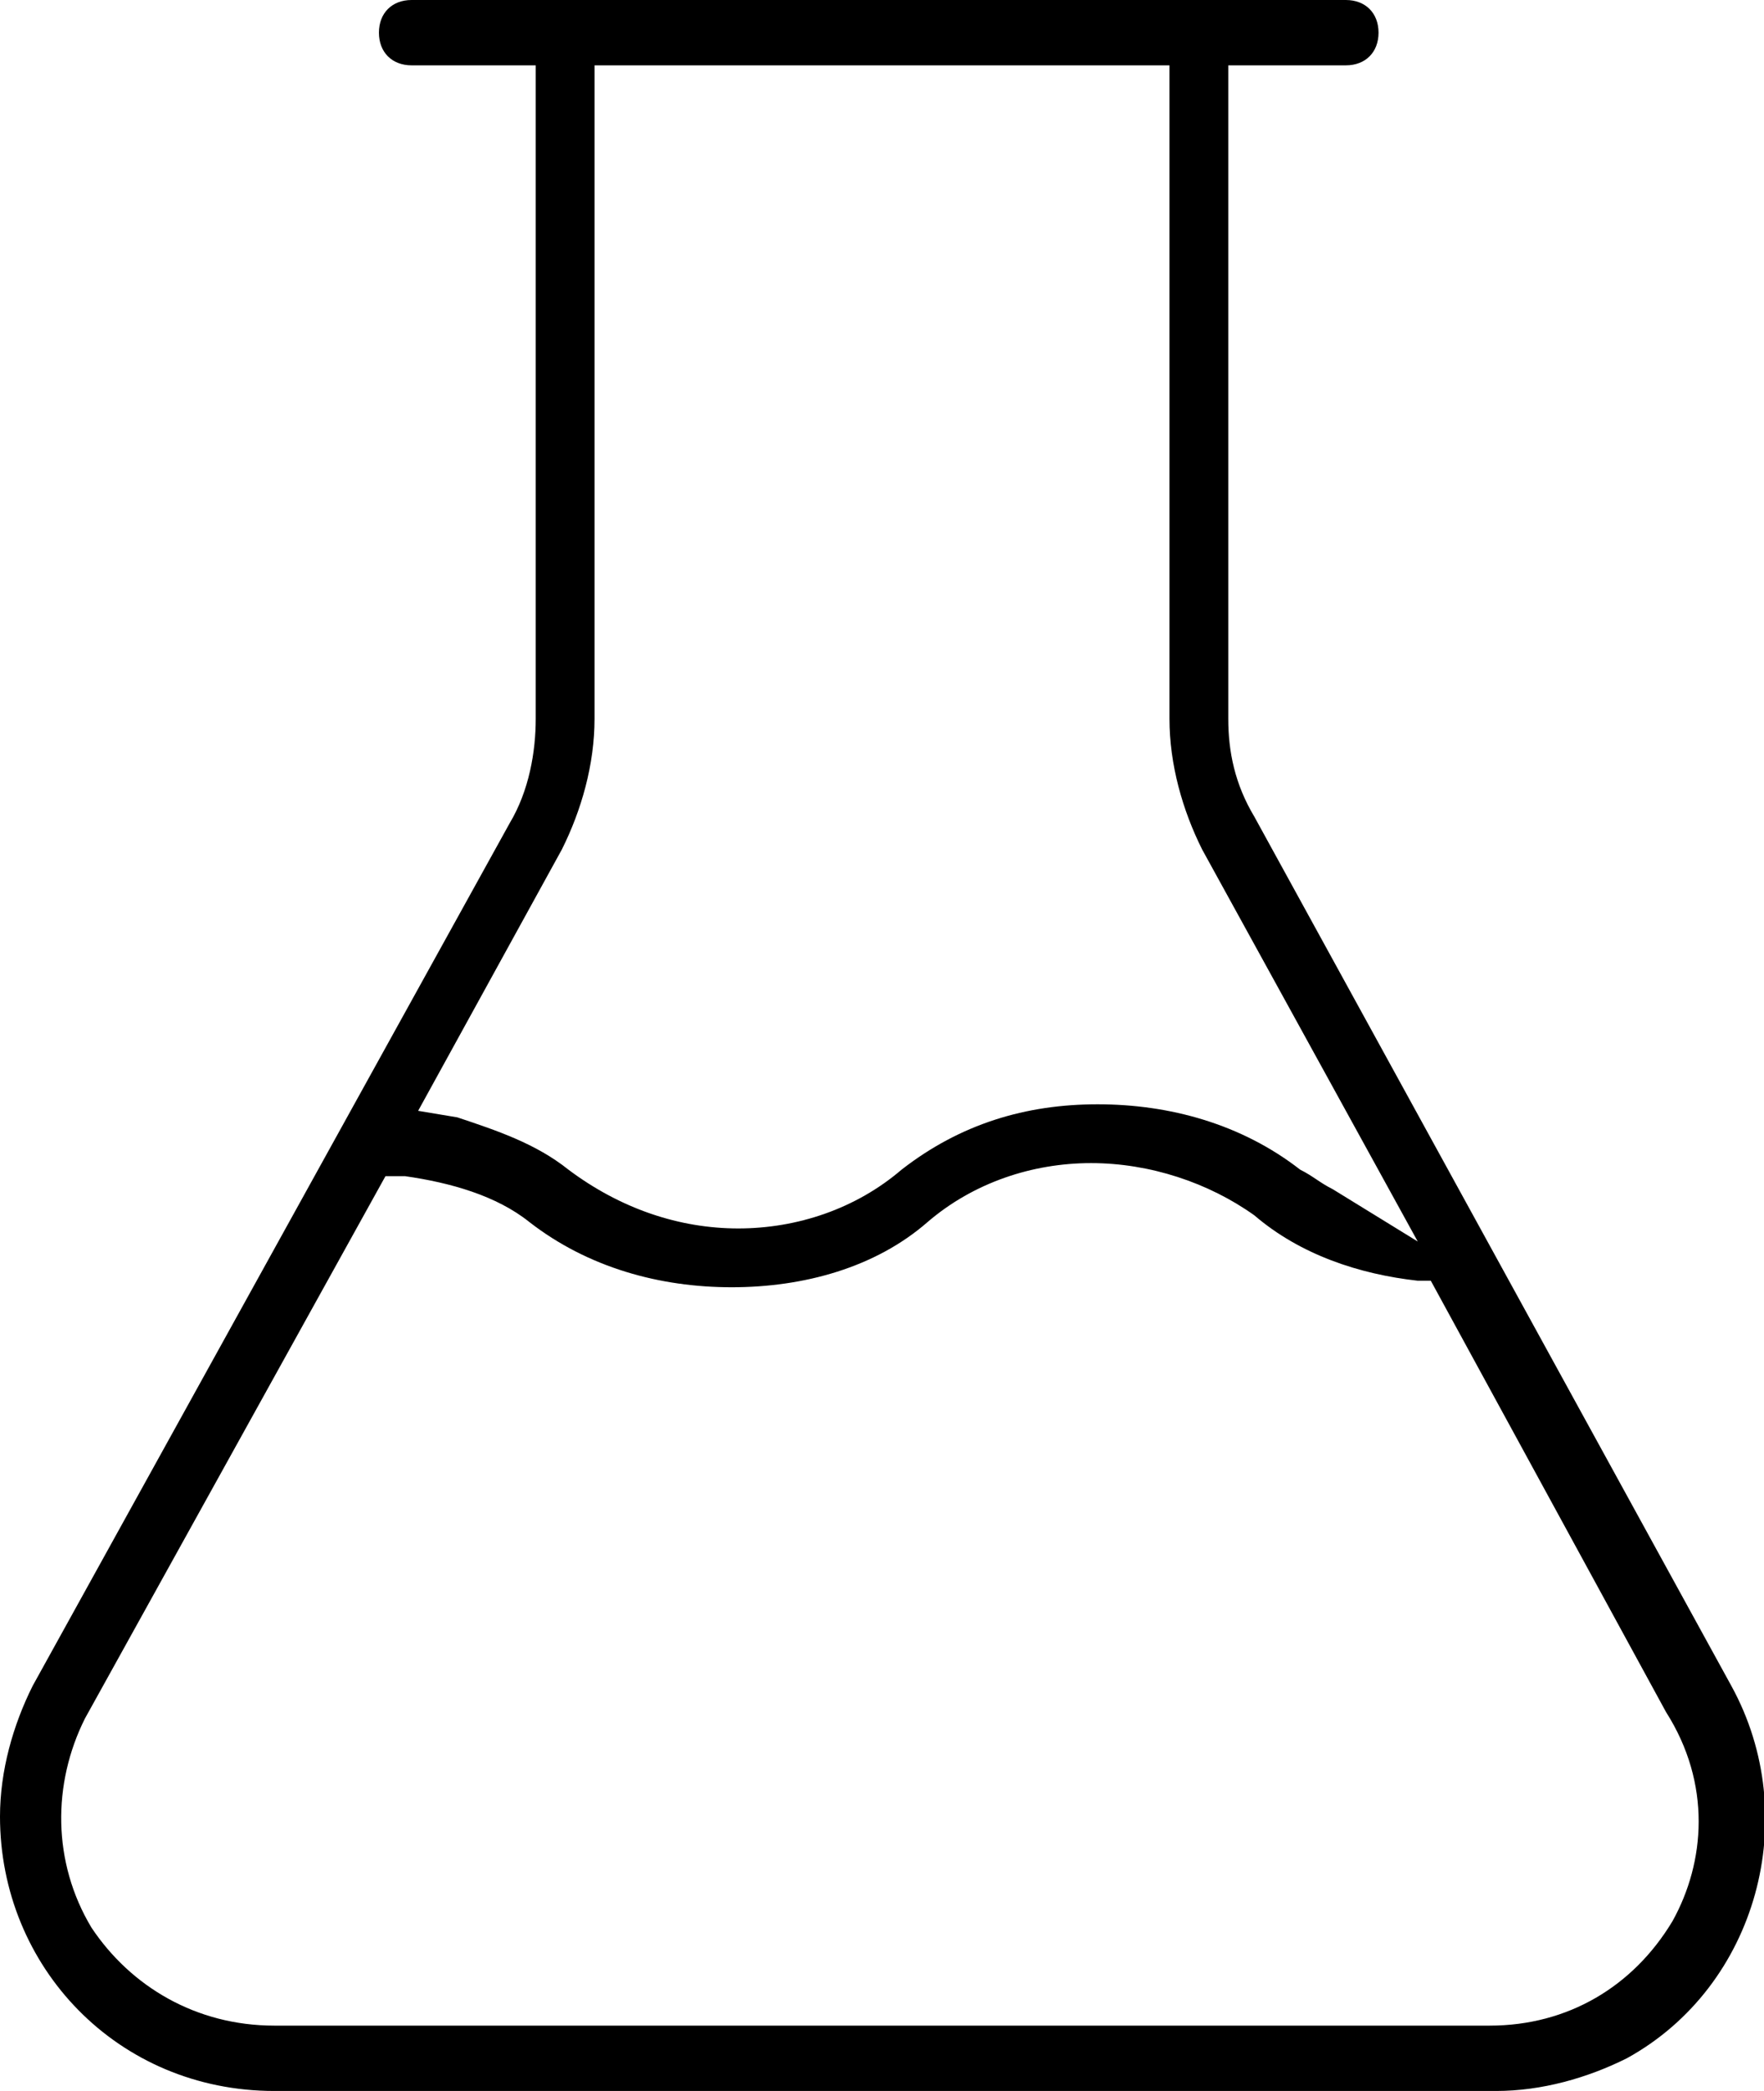 <?xml version="1.0" encoding="utf-8"?>
<!-- Generator: Adobe Illustrator 23.0.2, SVG Export Plug-In . SVG Version: 6.00 Build 0)  -->
<svg version="1.1" id="Layer_1" xmlns="http://www.w3.org/2000/svg" xmlns:xlink="http://www.w3.org/1999/xlink" x="0px" y="0px"
	 viewBox="0 0 27 32" style="enable-background:new 0 0 27 32;" xml:space="preserve">
<path d="M26.5,25.8l-7.3-13.3c-0.3-0.5-0.4-1-0.4-1.5V1h1.8c0,0,0,0,0,0c0.3,0,0.5-0.2,0.5-0.5c0-0.3-0.2-0.5-0.5-0.5H6.3
	C6,0,5.8,0.2,5.8,0.5c0,0,0,0,0,0C5.8,0.8,6,1,6.3,1h1.9v10c0,0.5-0.1,1.1-0.4,1.6L0.5,25.8c-0.3,0.6-0.5,1.3-0.5,2
	C0,30.1,1.8,32,4.2,32h18.7c0.7,0,1.4-0.2,2-0.5C26.9,30.4,27.6,27.8,26.5,25.8z M8.6,13c0.3-0.6,0.5-1.3,0.5-2V1h8.8v10
	c0,0.7,0.2,1.4,0.5,2l3.3,6l-1.3-0.8c-0.2-0.1-0.3-0.2-0.5-0.3c-0.9-0.7-2-1-3.1-1c-1.1,0-2.1,0.3-3,1c-0.7,0.6-1.6,0.9-2.5,0.9
	c-0.9,0-1.8-0.3-2.6-0.9c-0.5-0.4-1.1-0.6-1.7-0.8L6.4,17L8.6,13z M25.6,29.4c-0.6,1-1.6,1.6-2.8,1.6H4.2C3,31,2,30.4,1.4,29.5
	c-0.6-1-0.6-2.2-0.1-3.2L5.9,18h0.3c0.7,0.1,1.4,0.3,1.9,0.7c0.9,0.7,2,1,3.1,1c1.1,0,2.2-0.3,3-1c0.7-0.6,1.6-0.9,2.5-0.9
	c0.9,0,1.8,0.3,2.5,0.8c0.7,0.6,1.6,0.9,2.5,1h0.2l3.6,6.6C26.2,27.3,26.1,28.5,25.6,29.4z"/>
</svg>
